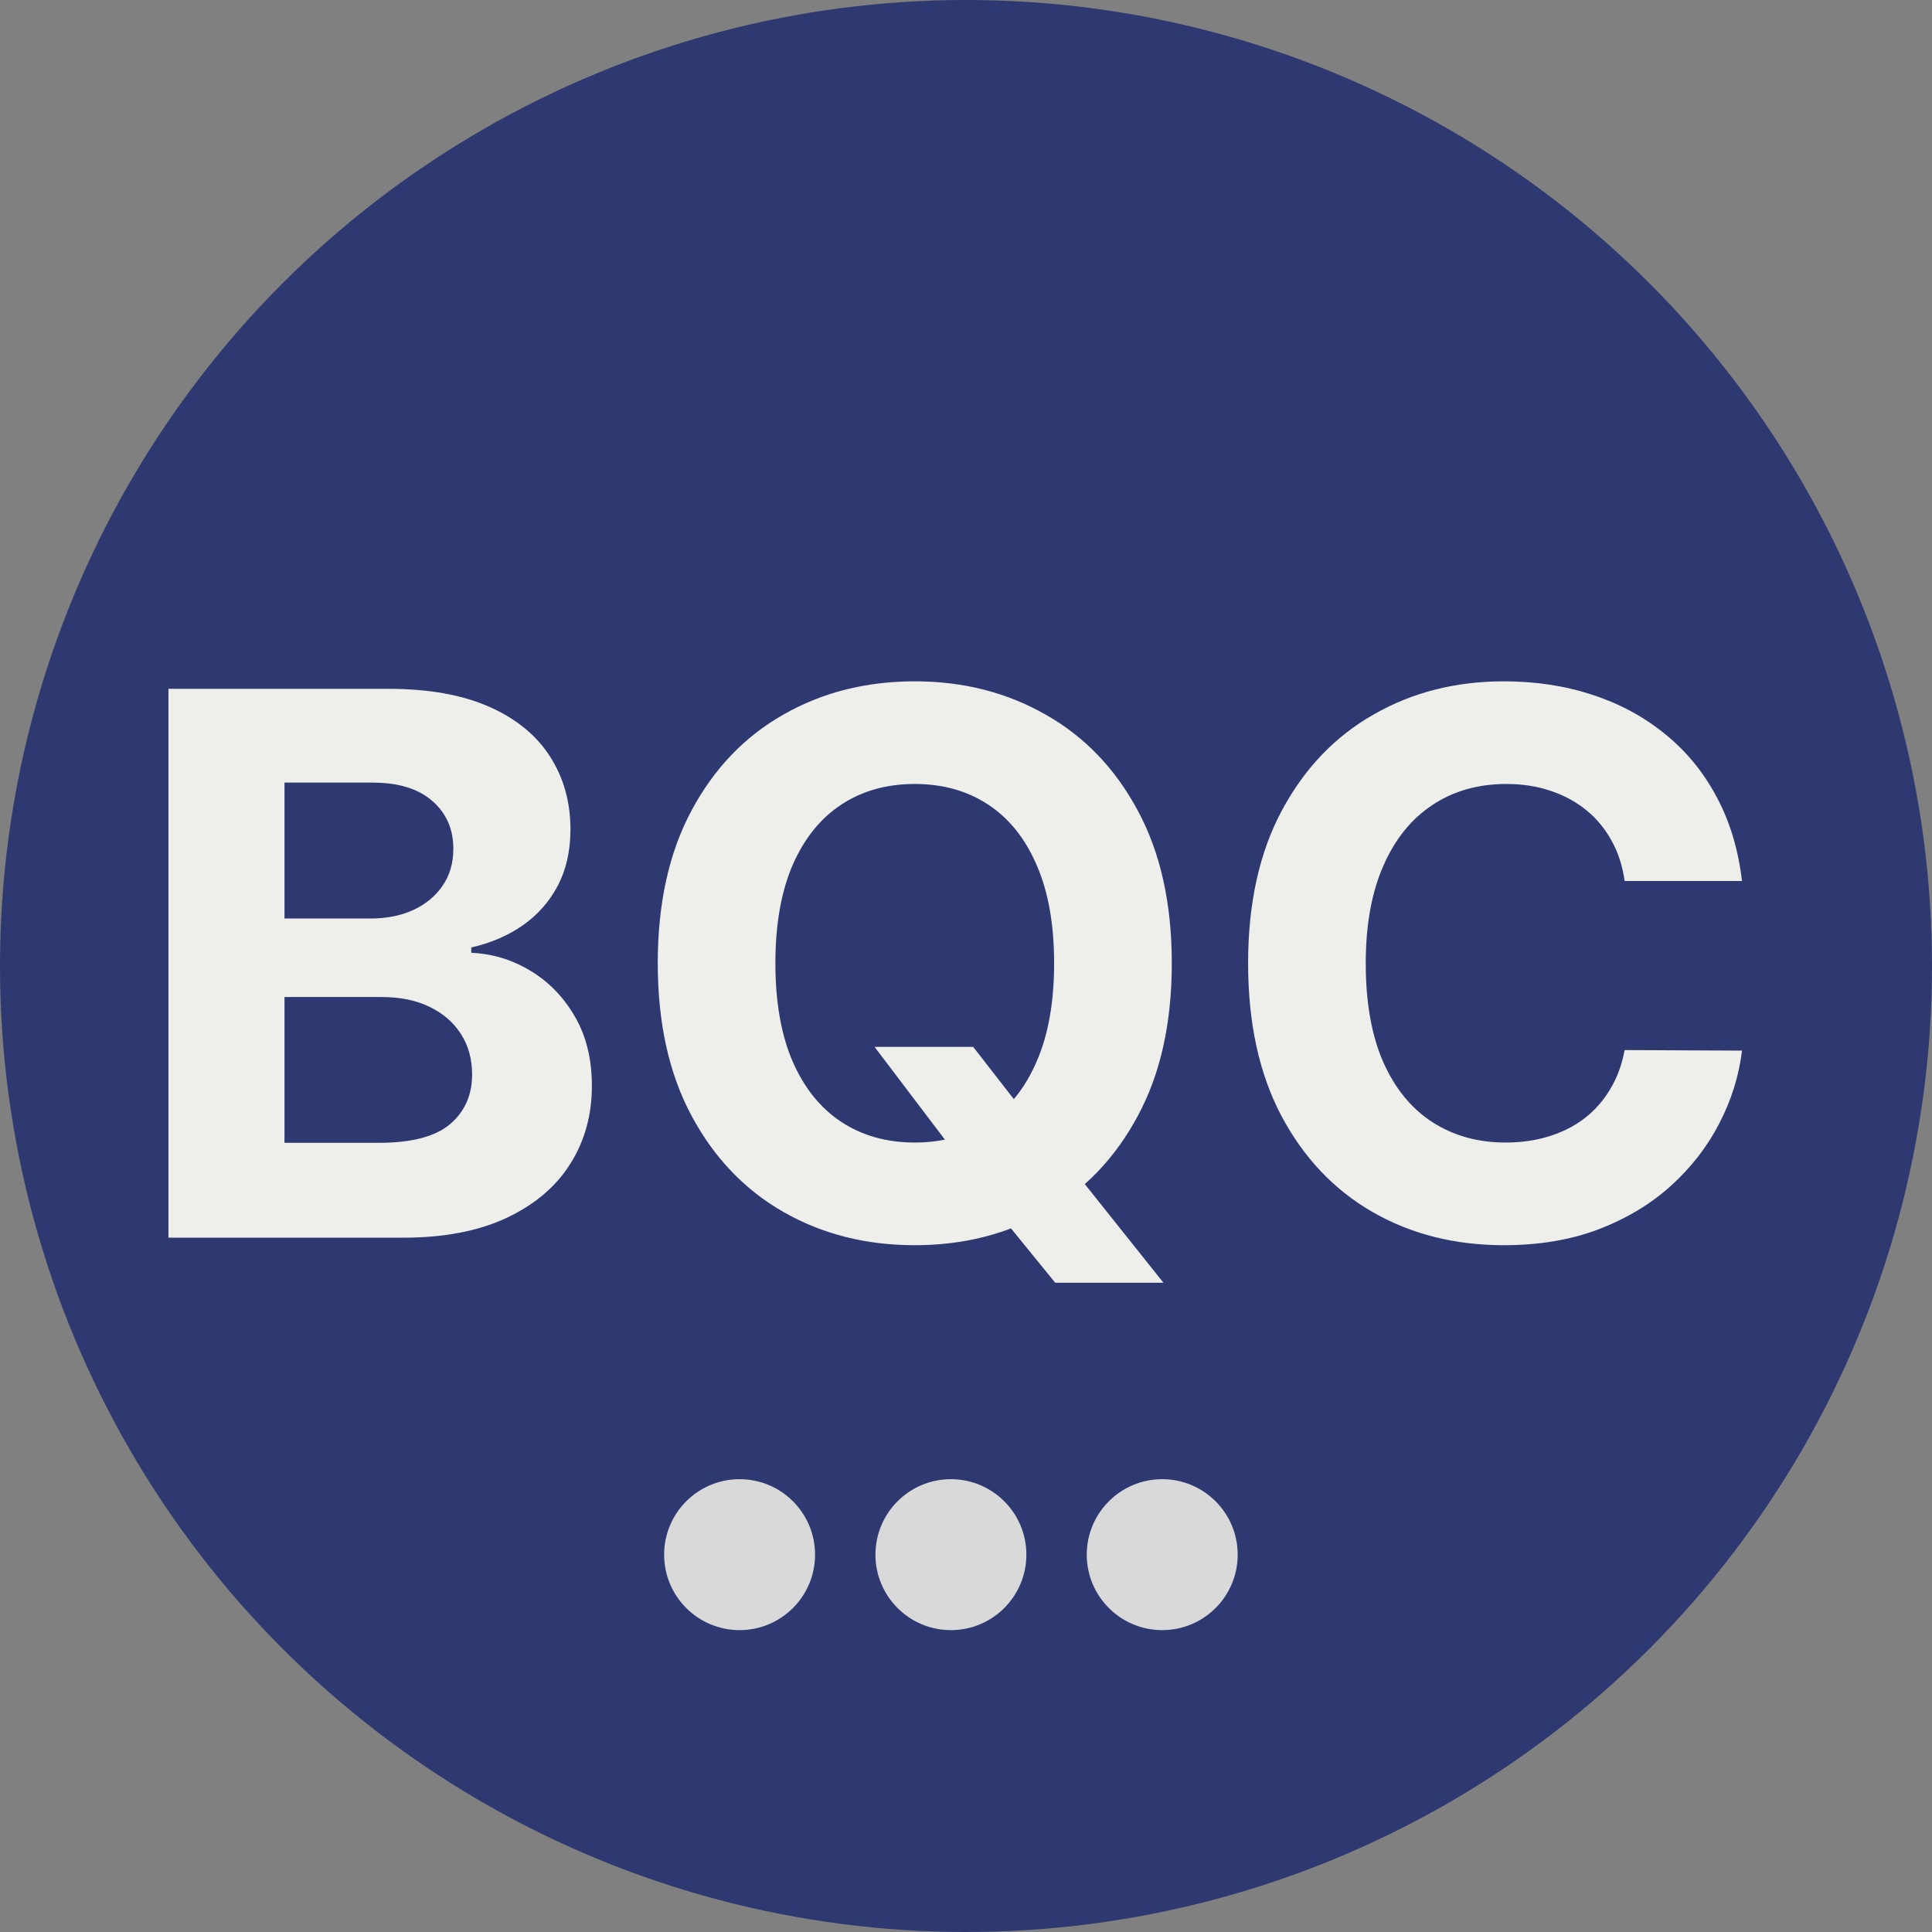<svg width="64" height="64" viewBox="0 0 64 64" fill="none" xmlns="http://www.w3.org/2000/svg">
<rect x="0" y="0" width="64" height="64" fill="#808080" stroke="none"/>
<circle cx="32" cy="32" r="32" fill="#2D3970"/>
<path d="M5.58 41V22.818H12.86C14.198 22.818 15.313 23.017 16.207 23.413C17.101 23.809 17.773 24.36 18.222 25.064C18.672 25.763 18.897 26.568 18.897 27.479C18.897 28.189 18.755 28.814 18.471 29.352C18.187 29.885 17.796 30.323 17.299 30.666C16.808 31.004 16.245 31.243 15.612 31.385V31.563C16.305 31.592 16.953 31.788 17.556 32.149C18.166 32.51 18.66 33.016 19.039 33.667C19.418 34.312 19.607 35.081 19.607 35.975C19.607 36.94 19.367 37.801 18.888 38.559C18.415 39.31 17.713 39.905 16.784 40.343C15.855 40.781 14.71 41 13.348 41H5.58ZM9.424 37.857H12.558C13.63 37.857 14.411 37.653 14.902 37.245C15.393 36.83 15.639 36.28 15.639 35.593C15.639 35.09 15.518 34.646 15.275 34.262C15.032 33.877 14.686 33.575 14.236 33.356C13.792 33.137 13.262 33.028 12.647 33.028H9.424V37.857ZM9.424 30.427H12.274C12.801 30.427 13.268 30.335 13.677 30.151C14.091 29.962 14.417 29.695 14.653 29.352C14.896 29.009 15.017 28.598 15.017 28.118C15.017 27.461 14.784 26.932 14.316 26.529C13.854 26.127 13.197 25.925 12.345 25.925H9.424V30.427ZM28.971 34.679H32.238L33.881 36.792L35.496 38.674L38.541 42.492H34.955L32.86 39.917L31.785 38.39L28.971 34.679ZM38.817 31.909C38.817 33.892 38.441 35.579 37.689 36.969C36.943 38.36 35.925 39.423 34.635 40.157C33.351 40.885 31.907 41.249 30.303 41.249C28.687 41.249 27.237 40.882 25.953 40.148C24.668 39.414 23.653 38.351 22.908 36.961C22.162 35.57 21.789 33.886 21.789 31.909C21.789 29.926 22.162 28.24 22.908 26.849C23.653 25.458 24.668 24.398 25.953 23.671C27.237 22.937 28.687 22.57 30.303 22.57C31.907 22.57 33.351 22.937 34.635 23.671C35.925 24.398 36.943 25.458 37.689 26.849C38.441 28.24 38.817 29.926 38.817 31.909ZM34.919 31.909C34.919 30.625 34.727 29.542 34.342 28.66C33.964 27.778 33.428 27.109 32.735 26.653C32.043 26.198 31.232 25.97 30.303 25.97C29.374 25.97 28.563 26.198 27.87 26.653C27.178 27.109 26.639 27.778 26.255 28.66C25.876 29.542 25.686 30.625 25.686 31.909C25.686 33.193 25.876 34.276 26.255 35.158C26.639 36.04 27.178 36.709 27.87 37.165C28.563 37.62 29.374 37.848 30.303 37.848C31.232 37.848 32.043 37.62 32.735 37.165C33.428 36.709 33.964 36.04 34.342 35.158C34.727 34.276 34.919 33.193 34.919 31.909ZM57.706 29.184H53.818C53.747 28.68 53.602 28.234 53.383 27.843C53.164 27.447 52.883 27.109 52.54 26.831C52.196 26.553 51.8 26.34 51.35 26.192C50.906 26.044 50.424 25.97 49.903 25.97C48.962 25.97 48.142 26.204 47.444 26.671C46.745 27.133 46.204 27.808 45.819 28.695C45.434 29.577 45.242 30.648 45.242 31.909C45.242 33.205 45.434 34.294 45.819 35.176C46.21 36.058 46.754 36.724 47.453 37.174C48.151 37.623 48.959 37.848 49.876 37.848C50.391 37.848 50.868 37.78 51.306 37.644C51.749 37.508 52.143 37.31 52.486 37.049C52.83 36.783 53.114 36.461 53.339 36.082C53.569 35.703 53.729 35.271 53.818 34.785L57.706 34.803C57.606 35.638 57.354 36.443 56.952 37.218C56.555 37.987 56.02 38.677 55.345 39.287C54.676 39.89 53.877 40.37 52.948 40.725C52.025 41.074 50.98 41.249 49.814 41.249C48.192 41.249 46.742 40.882 45.464 40.148C44.191 39.414 43.185 38.351 42.446 36.961C41.712 35.57 41.345 33.886 41.345 31.909C41.345 29.926 41.718 28.24 42.463 26.849C43.209 25.458 44.221 24.398 45.499 23.671C46.778 22.937 48.216 22.57 49.814 22.57C50.868 22.57 51.844 22.718 52.744 23.014C53.649 23.309 54.451 23.741 55.15 24.31C55.848 24.872 56.416 25.561 56.854 26.378C57.298 27.195 57.582 28.13 57.706 29.184Z" fill="#EEEEEB"/>
<circle cx="24.5" cy="51.5" r="2.5" fill="#D9D9D9"/>
<circle cx="31.5" cy="51.5" r="2.5" fill="#D9D9D9"/>
<circle cx="38.5" cy="51.5" r="2.5" fill="#D9D9D9"/>
</svg>
